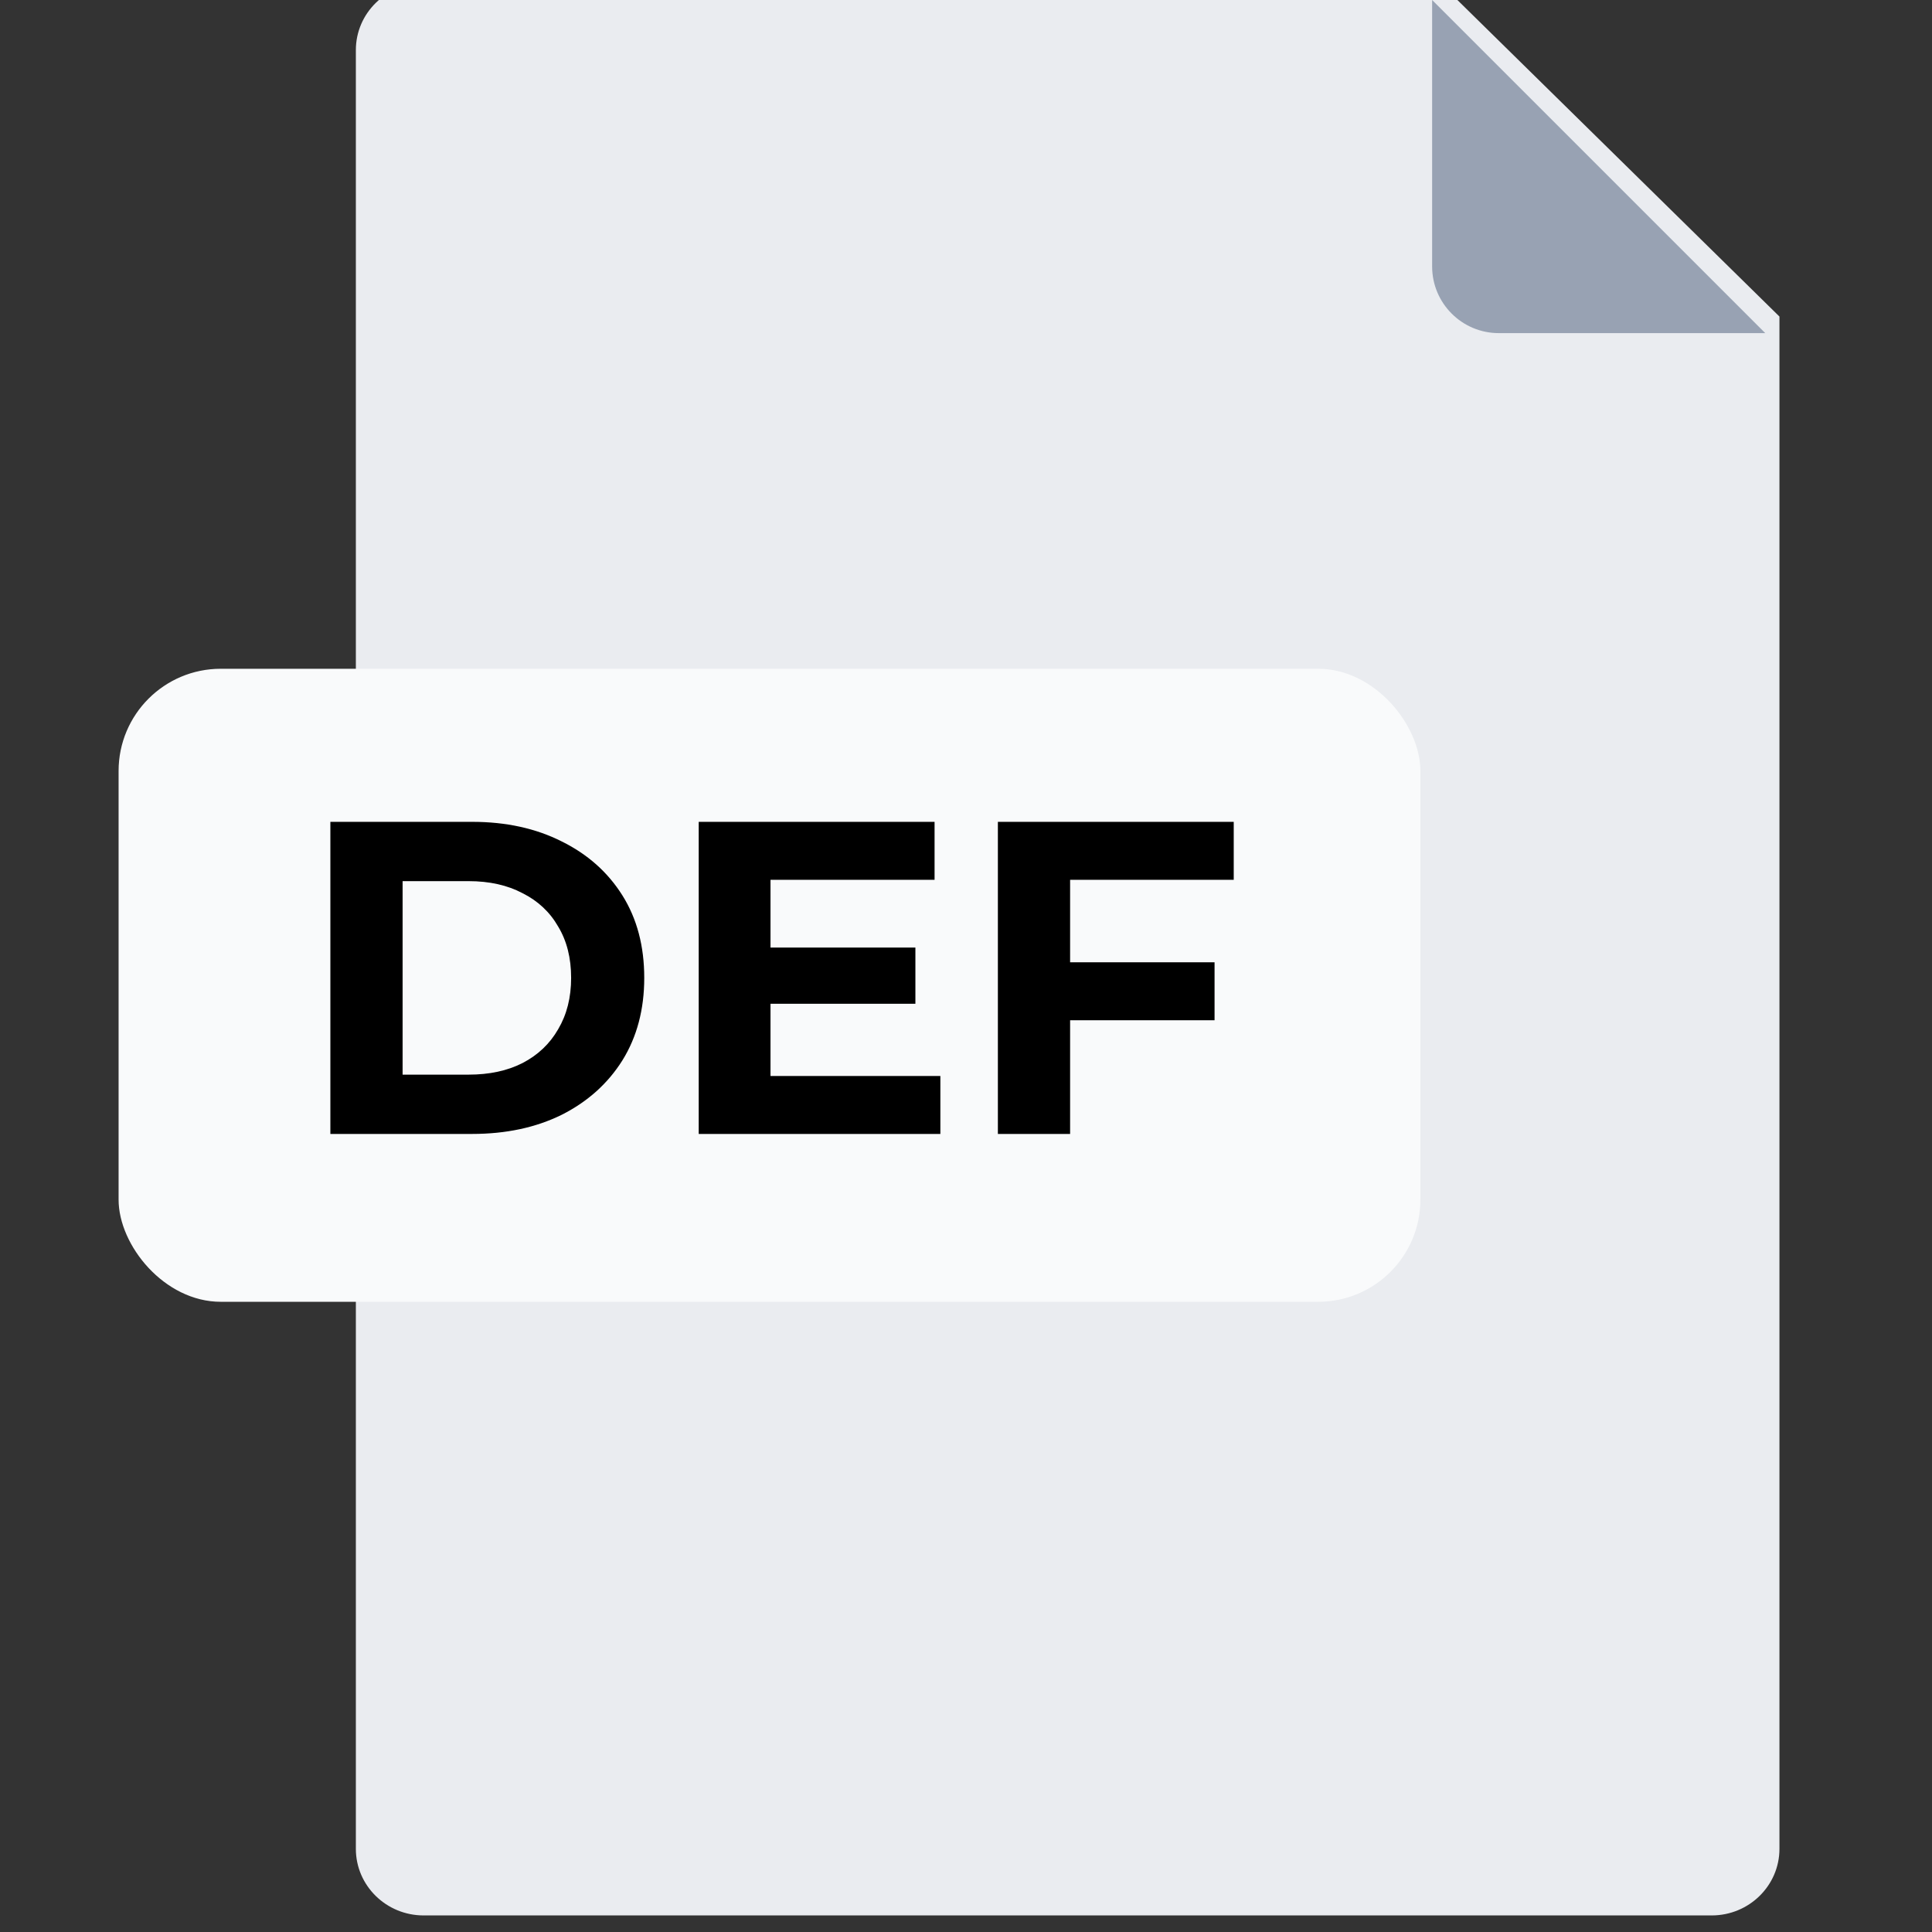 <svg width="26" height="26" viewBox="0 0 26 26" fill="none" xmlns="http://www.w3.org/2000/svg">
<rect x="0" y="0" width="26" height="26" fill="#333333" stroke="none"/>
<g clip-path="url(#clip0_2401_14705)">
<path d="M4.789 0.674C4.789 0.179 5.197 -0.223 5.701 -0.223H19.386L23.947 4.26V24.881C23.947 25.376 23.538 25.777 23.035 25.777H5.701C5.198 25.777 4.789 25.376 4.789 24.881L4.789 0.674Z" fill="#EAECF0"/>
<path d="M19.273 0V3.586C19.273 4.081 19.675 4.483 20.17 4.483H23.756L19.273 0Z" fill="#98A2B3"/>
<rect x="1.596" y="9" width="17.519" height="8.519" rx="1.375" fill="#F9FAFB"/>
<path d="M4.446 15.26V11.06H6.354C6.81 11.06 7.212 11.148 7.56 11.324C7.908 11.496 8.18 11.738 8.376 12.05C8.572 12.362 8.67 12.732 8.67 13.16C8.67 13.584 8.572 13.954 8.376 14.27C8.18 14.582 7.908 14.826 7.56 15.002C7.212 15.174 6.81 15.26 6.354 15.26H4.446ZM5.418 14.462H6.306C6.586 14.462 6.828 14.41 7.032 14.306C7.24 14.198 7.4 14.046 7.512 13.85C7.628 13.654 7.686 13.424 7.686 13.16C7.686 12.892 7.628 12.662 7.512 12.47C7.4 12.274 7.24 12.124 7.032 12.02C6.828 11.912 6.586 11.858 6.306 11.858H5.418V14.462ZM10.297 12.752H12.319V13.508H10.297V12.752ZM10.369 14.48H12.655V15.26H9.403V11.06H12.577V11.84H10.369V14.48ZM14.329 12.95H16.345V13.73H14.329V12.95ZM14.401 15.26H13.429V11.06H16.603V11.84H14.401V15.26Z" fill="black"/>
</g>
<defs>
<clipPath id="clip0_2401_14705">
<rect width="26" height="26" fill="white"/>
</clipPath>
</defs>
</svg>
